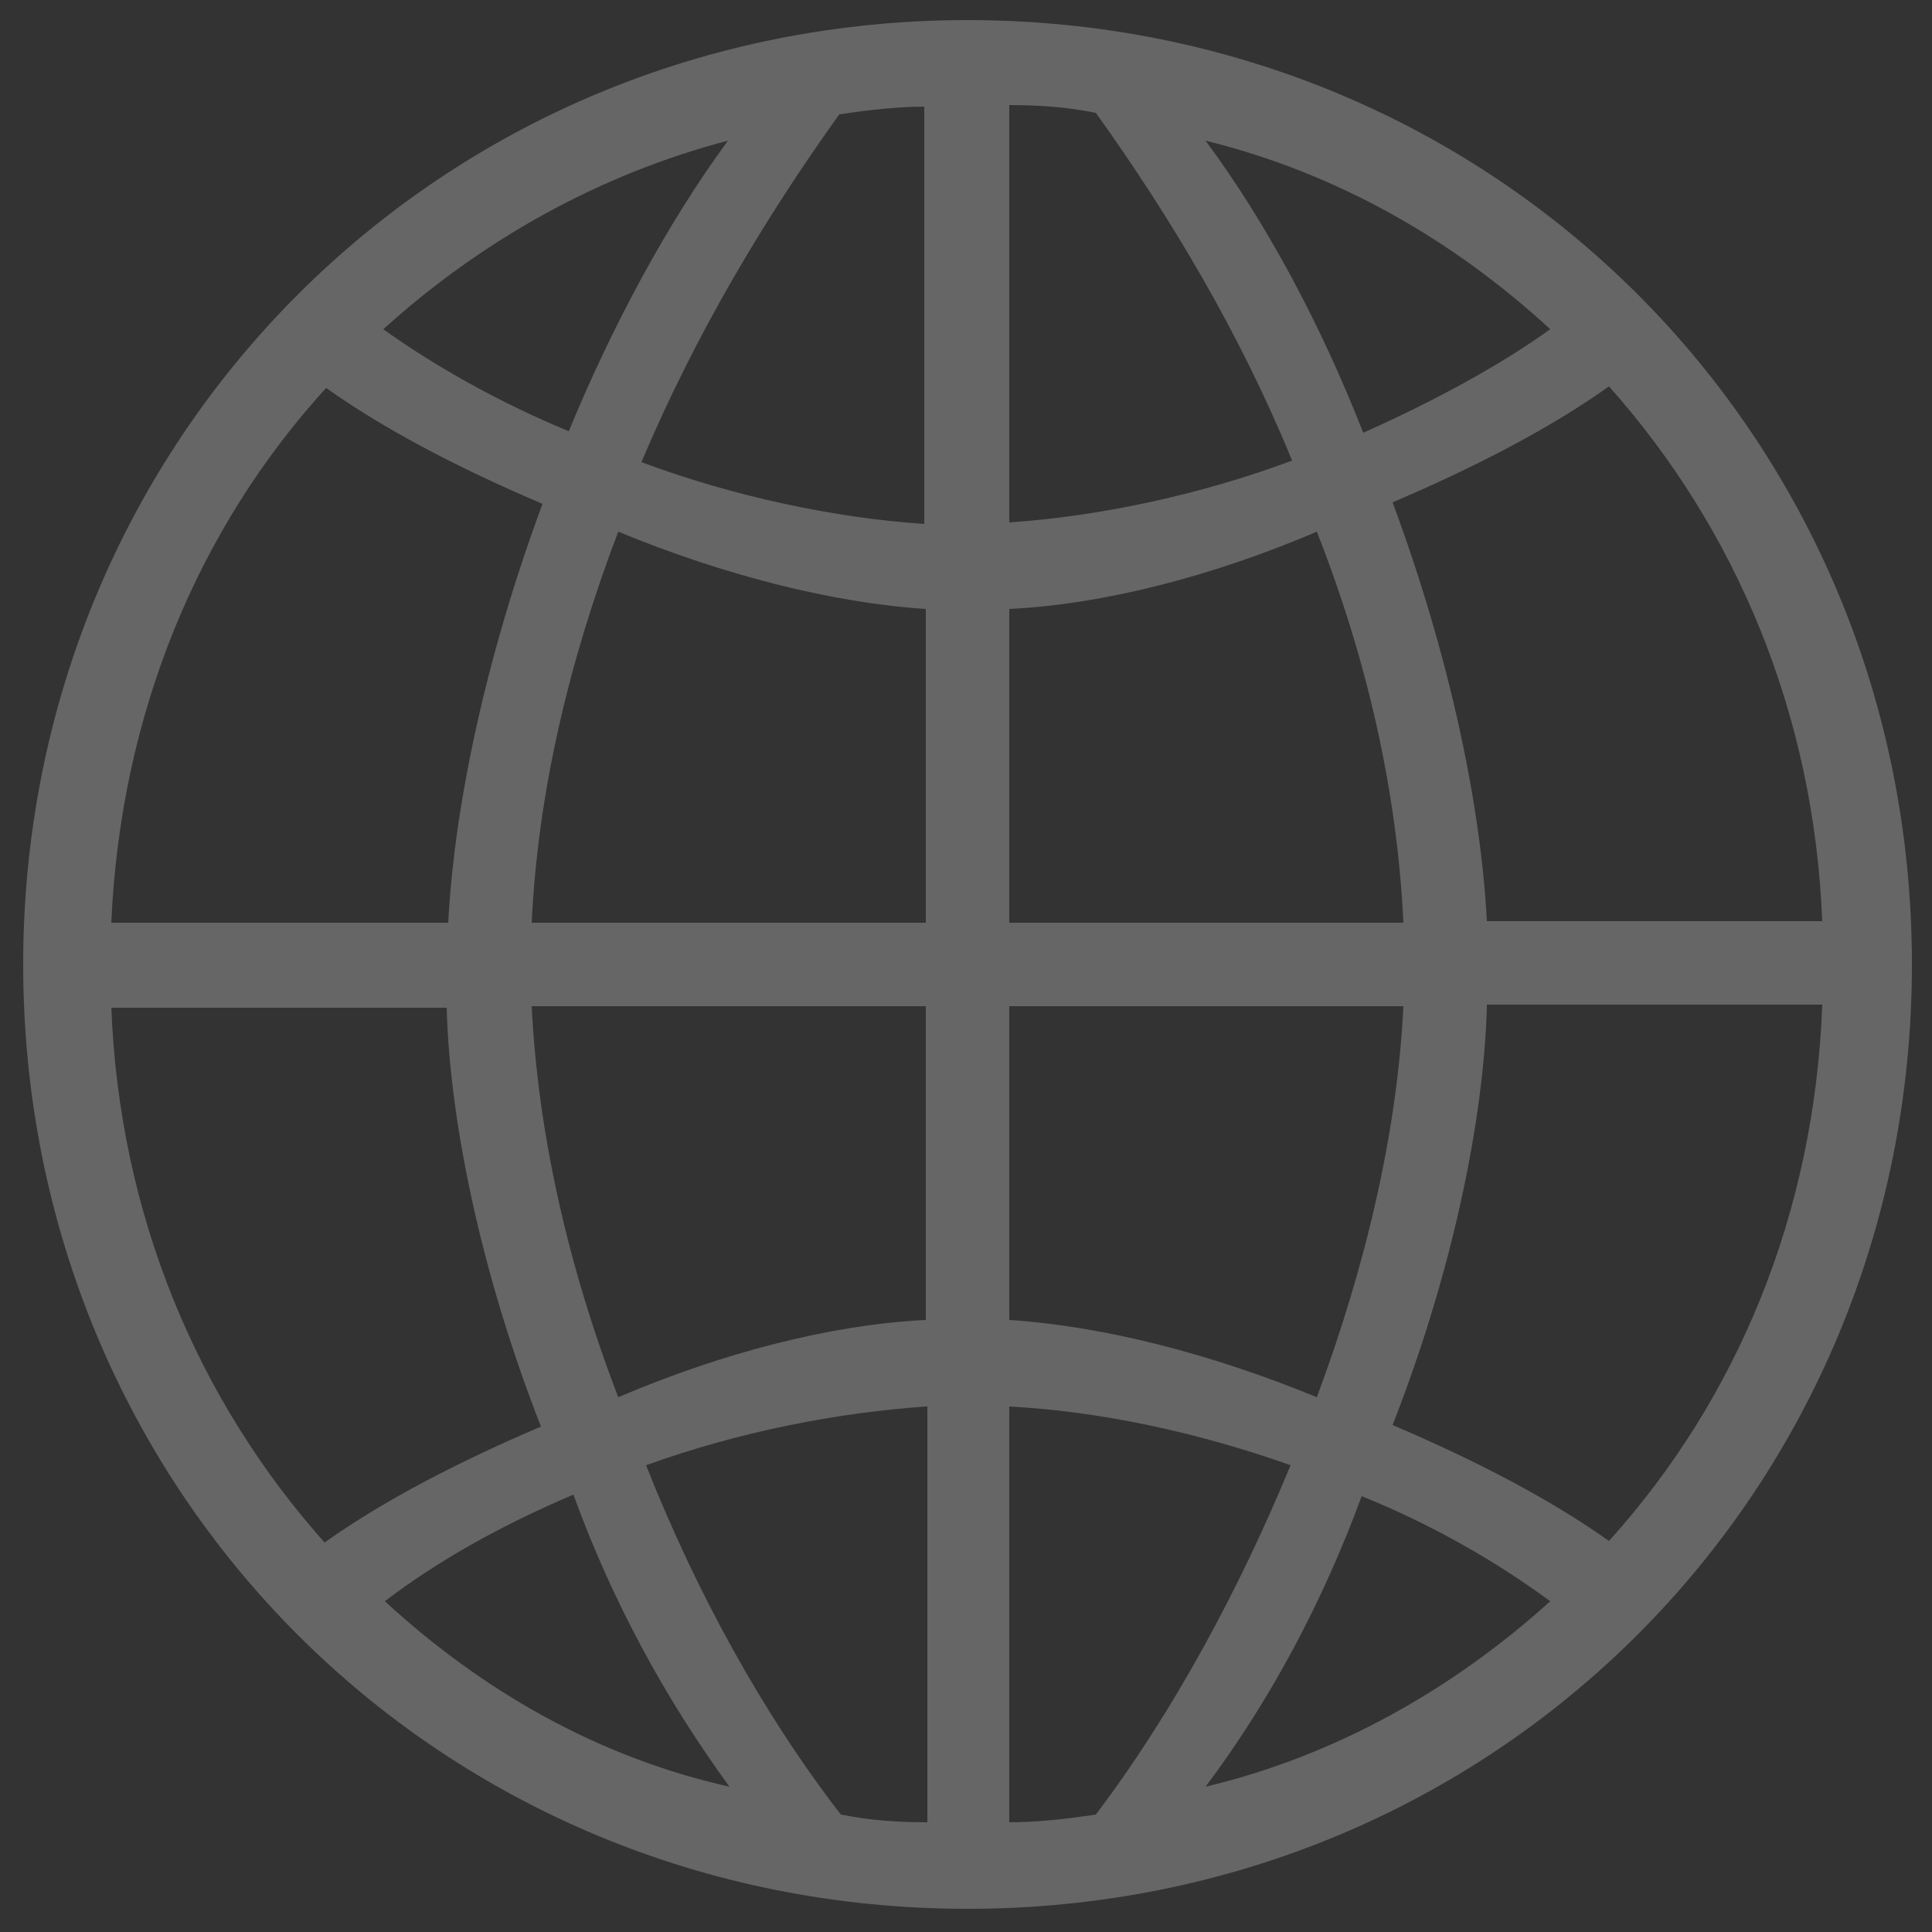 <svg xmlns="http://www.w3.org/2000/svg" version="1" id="Layer_1" viewBox="0 0 125 125"><rect x="0" y="0" width="125" height="125" fill="#333333" stroke="none"/><style id="style3">.st0{fill:#727272;} .st1{fill:#FFFFFF;} .st2{fill-rule:evenodd;clip-rule:evenodd;fill:#666666;}</style><path class="st0" d="M-243.3 360.6c-.9.4-2.1 1-3 1.4-1.4.6-3.3 1.4-4.8 1.8-4.3 1.4-6.8 1.9-9.3 2.4-2.4.4-5.4.7-5.8.7-.9 0-1.8.1-2.7.1-2.8.1-5.7-.1-8.6-.4-3.7-.4-5.8-.9-8.3-1.5-2.1-.5-5.6-1.7-6.5-2.1-1.2-.5-2.8-1.1-3.9-1.7-1.5-.7-3.4-1.7-4.8-2.5-4.5-2.6-7.8-5.4-7.8-5.4-3.7-3.3-4.5-3.9-6.8-6.5-2.7-3-4.6-5.7-5.7-7.5-.6-1-2.6-4.1-4.5-8.4-1.2-2.6-2.4-6.3-3.2-9-1.3-4.6-2.2-11.8-2-16.1.2-5.5.4-6.7.9-9.7.8-4.7 2-8 2.4-9.3 1.4-3.9 2.7-6.7 3.8-8.7.7-1.2 1.6-2.8 2.3-4 .8-1.2 1.9-2.7 2.7-3.9.8-1.1 2-2.5 2.9-3.6s2.3-2.4 3.3-3.5 2.5-2.4 3.7-3.3c2-1.6 4.7-3.7 7-5 1.3-.7 3-1.8 4.3-2.4 1.8-.9 4.2-1.9 6-2.6 1.1-.4 2.6-.9 3.8-1.3 2-.6 2.5-.7 5.1-1.3.6-.1 3.9-.8 7.9-1.1 2.7-.2 4.6-.2 6.1-.1 4.8.2 9.2.9 11.6 1.4 4 .9 6.5 1.8 9.6 3 2.4 1 5.5 2.6 7.7 3.8 1.5.8 3.3 2 4.7 3 3.8 2.9 5.4 4.1 7.3 6.2 3.8 4 4.1 4.3 6.2 7.2 1.3 1.8 3.1 4.3 5 8.1.7 1.3 1.5 3 2 4.4 1 2.7 2.2 6.3 3 9.1 0 .1 1 3.7 1.5 9.8.4 4.3.5 13.1-2.8 23-1.7 5.1-3.7 8.8-3.7 8.9-1.4 2.4-3.3 5.6-4.8 7.9-.8 1.2-2 2.7-2.9 3.7-.9 1.1-2.2 2.6-3.3 3.6-2 1.8-4.7 4.2-6.8 5.9-1.1.9-2.7 1.9-3.9 2.7-1.4.9-3.4 2-4.9 2.8-6.9 3.5-14.7 5.5-23 5.8 8.4-.3 16.1-2.3 23-5.8z" id="path5"/><path class="st1" d="M-313.8 301.3c-.3 0-.4.3-.4.4 0 .3.3.5.5.3.3-.2.3-.7-.1-.7z" id="path7"/><path class="st1" d="M-321 273.4l1-1.5c-.3.5-.6.9-.9 1.3-.1.1-.1.2-.1.2 0 .1-.1.1-.1.1l-.4.6-.5.8c-.1.1-.1.2-.2.3 0-.1.5-.8.6-.9l.6-.9z" id="path9"/><path class="st1" d="M-306.7 322.2c-.1.1-.2.1-.2.4-.1.5 0 .9-.1 1.4-.1.4-.3 1.4-.6 1.5 0 0-.8.4-.1 1.6.6 1 .6 1 .7 1.4s.1.9.2 1.3c0 0 1.3 2.8 1.8 3.1 0 0 1 .4 1-.7 0-.3-1.3-7.2-1.3-7.5-.1-.6-.8-2.5-1.4-2.5z" id="path11"/><path class="st1" d="M-324.5 282.6c.1.2.4-.5.5-.8l.2-.8c-.2.2-.8 1.4-.7 1.6z" id="path13"/><path class="st1" d="M-325.3 282.7l.1-.3c-.1 0-.3.6-.3.6s.1 0 .2-.3z" id="path15"/><path class="st1" d="M-323.8 283.6v.5c.1.1.3-.1.4-.4.1-.2.2-.6.1-.8 0 0 0-.1-.1-.1h-.4c-.2.1-.2.3-.3.4v.2c.2 0 .2.1.3.2z" id="path17"/><path class="st1" d="M-242.5 257.7c0-.1.1-.3.1-.5-1-1.1-1-1.1-5.1-2.5v.5c-4.3-.7-8.7-1.1-13-2.1.2-.2.5-.3.8-.4-1.1-.9-2.4-.1-3.6-.6.1.1.2.3.2.5 1.9.3 1.9.3 1.8 1.2-1.2.3-2.5-.2-3.5.7-.8-.1-1.1-1.2-2-1.3-.2 0-.2 0-6.4.4 0-.3.1-.6.2-.9-1.2-.5-2.8-.1-3.3 0-.1-.1-.1-.1-1.6-.3-1.6 1.2-2.3.7-2.6.5-2.3.4-4.3 1.8-6.7 2.1 0 .1.1.3.1.5.1.1.3.1.4.2 0 .1.1.3.1.5-.1.1-.2.3-.2.4-.1 0-.3-.1-.4-.1v-.5c-.6-.2-.6-.2-2.7.5 0-.3.1-.6.2-.9-.6.4-.6.4-1.5 2 1.4-.6 1.4-.6 1.8-.7 0 .6-.2.8-.8 1l-.3-.3c-1.2.3-1.9 1.4-3 1.8.6-.8 2.6-3.2 2.6-3.2 0-.3-.2-.6-.4-.7-1 .4-2.4 1.6-2.4 1.6 0 .3.1.6.3.8l-.3.3c-2.4-.2-2.4-.2-3.5.5-.5-.1-1 0-1.5.2.1-.1.2-.3.2-.5l-.3.1s0-.1-.1-.1c.1-.2.3-.3.5-.4.4.4 1.5-.4 1.4-.8h-.1c0-.6 3.1-2 4.3-1.9.5.1 1.7-.9 1.7-.9.1-.1.1-.1.1-.2-.1 0-.1-.1-.2 0-.4.1-.6.3-.9.4-.4.1-.9.1-1.3.2l-1.7.5-3.2 1.8s-.1 0-.1.1h-.3c-.3 0-.5.3-.8.2 0-.2 0-.3 1-1 .5-.3.5-.4.7-.5-.1 0-.1 0-1 .5.2-.9 1.5-.8 1.6-1.8-.1 0-.1-.1-.2-.1v-.2c-1.3 0-1.6.6-1.7.9v.1h.2c-.3.1-.4.1-.5.1v-.1c.1-.1.2-.2.2-.3h-.1c.1-.2.3-.3.4-.4l-.1-.1h-.1s0-.1.1-.1c-1.6.7-2.9 1.8-4.4 2.5.3-.5.9-.7 1.3-1.1-.2 0-.3 0-.8.4 0 0-4.1 3.2-6.1 4.8-1.7 1.2-3.8 2.9-5.6 4.7-.1 0-.3.2-.6.5s-.6.7-.6.7v.1c-.6.7-1.1 1.4-1.6 2.1.4-.1.4-.1 1.1-.9-.2.3-.2.3-1.3 2.1 2.5-1.4 3.6-4.3 5.7-6.2h.1c-.2.2-.4.4-.5.6l.1.1c0 .3-.3.5-.3.8l.1.1c-.2.3-.4.5-.6.8.2-.1.4-.2.7-.3-.2.2-.4.5-.6.8-.2.1-.3.2-.5.3-.2 1.6-1.9 1.9-2.6 3-.6 0-.6 0-1.7.7-.1.1-.1.1-.2.1h-.1l-.2.1c.3-.6.3-.6.9-1.5 0 0-1.5 1.3-3.5 3.8.3-.5.6-1.1.9-1.6.5-.8.5-.8 1.2-1.6.3-.4.5-.6.5-.7h-.1l.1-.1c-.2.2-.4.5-.6.8l-.8 1.1c-.4.5-.6.8-.6.9l-1.8 2.9.1-.1c-.3.4-.3.5-.3.6 0-.1.1-.1.1-.2.2-.4.3-.4.3-.4-2 2.8-4.2 6.8-5.7 12 1.7-3.9 1.7-3.9 4.6-7.9.1 1.2 0 4 0 4 1-1.7.5-3.8 1.3-5.5.7 1.5.3 2.9-.6 6.6 1.6-1.1 1.5-3.2 2.9-4.5-.1.8-.4 1.6-.6 2.4.2.2.4.6.5.8 1 .2 2.5-.8 2.6-.8v.7c-.1.2-.2.4-.4.7 0 .1.1.1.1.2-.5 1.1-1.7 1.9-2.3 3 0 0-.1 0-.1-.1-.1.1-.1.1-2 2.3.2-.8.8-1.4 1.1-2.2-.2-.1-.2-.1-2.2-.1-.4.8-.7 1.7-1.2 2.4h-.3c-1.4-1.9-1.4-1.9-1.4-2.2-.1-1 .9-1.7 1-2.6l-.2-.2c-2 1.8-4 3.8-5.4 13.1 0 .2-.1.4-.1.6-.1.5-.1 1-.2 1.5 0 .3-.1.6-.1.9 0 .4-.1.7-.1 1.1-.1.6-.1 1.2-.1 1.8 0-.5.1-.9.1-1.4-.1 2.1-.2 4.7-.2 6.9 0-1.7 0-3.7.1-5.5-.2 3.1-.1 5.4-.1 6.8.4 3.9.6 4.5.9 5.7.1-3.2 1-3.9 1-3.9.2.2.2.2.8 2.1.1 0 .2.1.3.1.1-.2.2-.5.2-.8.5.1.5.1 1 4.5 0 .4 1.3 3.6 2.6 6.9-.3-.4-.5-1-.9-1.3-.3.5-.5 1-.7 1.4-.1 0-.3-.1-.5-.1-.3 2.2-.3 2.2.1 3.4 3.8 10.6 10.8 17.5 16 21.5.1-.1.3-.2.4-.3-.2-.3-.5-.7-.6-1.1 2.4 2.6 2.4 2.6 5.8 5.3.1 0 .3-.1.5-.1 2.4 2.7 6.8 2.9 8 6.9 1 .3 1 .3 1.4.1-.3-.1-.7-.4-.9-.6.3.2.7.4 1 .4l-8.3-8.5c-2.4-1.7-5.5-6.5-7.2-9.3.2-.3.4-.6.4-1-.2-2.3-.2-2.5-1.5-5 .3-1 .7-2.1.5-3.1-.3-2.3 0-4.7-.3-7-.3-2.5-2.6-4.1-2.8-6.6 0-.4 0-.4.4-2.4.2-.1.4-.2.5-.3.6 1 .6 1 1 1.3 2.7-4.8 3.2-5.2 3.6-5.5.5.1.5.1 3.4-2.5.2 0 .4.1.6.1.2.3.5.6.8.8.2-.2.5-.6.7-.8 1.3.2 1.3.2 1.6.2l5.6-8.5c.2.6.3 1 .4 1.2-.1.1-.2.3-.3.4.1.2.1.4.2.6.8-.1 1.1-.8 1.7-1.2 0 1.1.2 2.3.5 2.5.5.5.9-1 .9-2.2 0-.2 0-.5-.6-1.7 0-.1 0-.1-.1-.1.2-.3.5-.6.8-.9.3 0 .7 0 .9-.2-.1-.3-.3-.8-.5-1.1 0-.1 2.1-5.2 3.9-5.4 0 0 1.5-.4 1.7-1.2.2-.6.4-1.2.7-1.8 1.3 3.8 1.3 4 1.4 5.5.1 0 .3 0 .5-.1 1.1-2.7 1.1-2.7 1.8-3 1.5 1.6.4 4 1.6 5.7.8-.8.4-1.9.8-2.8 1.8 1 2 1.4 3.6 5.5 4.1-6.1 4.4-6.5 1-9.7-.6-.6-2.2-2.1.7-3.8.1.1.3.1.5.2.4 1.2-1.2 3.1.4 3.6.4-.3.6-.5 1-1.7-1.1-1.1-.2-2.1.2-2.2 10.7-3.2 6.5-9.1 5.1-11.1 1.6-1.1 1.6-1.1 1.7-1.4-.1-.1-.1-.3-.2-.4-1-.4-2.2 0-3-.9.1-.2.2-.4.2-.5.3-.1.6-.3.8-.5 0 .1 0 .1.1.2-.1.1-.3.2-.5.2.4.7.4.7 1.2 1.1.3-.1.6-.4.7-.7 2.6 1.2 2.6 1.2 3 1 .2.1.4.2.6.2.1.3-.1.7-.4 1.5 1.5 1.6 2.3-.5 2.3-.9.1-1.3-1.1-1.8-1.5-2.8.3-.2.7-.4.9-.6 0-.2 0-.4.2-.7l.2.2c.1 0 .3-.2.4-.3.1-.1 0-.2 0-.2l-.3-.1c.2-.2.4-.5.7-.8 5 .6 4.2-6.1 4.1-6.4-.7-.9-1.7-.4-2.6-.8-.1-.1-.1-.3-.2-.5-.2.1-.6.3-.8.3v-.5c2-1.7 2-1.7 8.4-2.2.9-1.5.9-1.5 1-1.7.1-.1.3-.1.4-.2.4.3.7.7 1 .9.3-.1.6-.4.8-.6-.3 1.1-1.7 1.4-1.6 2.7.1 1.8 1.7 2.9 2.1 4.6.4-1.7 1.6-3.6 1.6-3.6-.4-.9-1.1-2.5-1.1-2.5l4.7-1.2c.1-.5.1-.5-.8-1.1zm-65.3 21.1v-.4.4zm1.8-5.5s-.1.1 0 0c-.1.1-.3.2-.5.3.2-.2.3-.4.5-.7v.4zm-2.8-.2c-.1.1-.3.2-.6.3l.2-.2c.2-.1.3-.1.4-.1zm-2.4-9.6c.2-.1.3-.3.5-.4.1-.1.3-.2.5-.2-.3.3-.7.5-1.1.8 0 0 0-.1.1-.2zm-7.4 16v-.1c.1-.3.3-.5.4-.8s.1-.4.1-.4c0-.1 0-.2.3-.7.1-.2 1.8-2.5 1.8-2.5.2-.3.4-.4.6-.4.1.1.1.1-.1 1.4v.1c.2 0 .9-.7 1.3-1.4.2-.4.7-.6 1-.7 0 .1 0 .1-.7.7-.2.2 0 .4.1.5.1 0 .1.1.2.2-.6.4-1.4 1.3-2.2 2.3-.1 0-.2 0-.4.1-.4.2-.7.4-.8.6-.1.1-.1.2-.3.3-.2.1-.3.1-.7.2-.2.1-.3.4-.6.6zm-.2 34.5l-.2-.2c.1-.1.3-.2.4-.1-.1.1-.1.2-.2.3zm-.8-24.8c0-.1-.1-.2-.1-.3.1.1.1.2.1.3.1 0 .1 0 0 0zm14.4 18.5c-.3-.2-.6-.4-.8-.6-.3 0-.7-.1-.9-.2-.1-.6 0-1.2-.2-1.8-.6-.3-1.3-.4-2-.3 0 0 .2 3.3.5 5.2-.3 0-.8.1-1.1.2-.3-.2-.7-.4-1-.5-2 1.9.1 4.4-1 6.4-.8.1-1.2-.6-1.9-.8-.2.2-.4.6-.5.9h-.5c-.2-.2-.3-.4-.5-.6.3-1.7 1-3.2 1.3-3.8 1.2-2.5 2.1-4.4 2.4-7.5.5 0 .5 0 .5-.1.1-.1.1-.3.1-.4-.2-.1-.4-.2-.5-.3 0-.4.1-.8.1-1.3 0-.2-.1-.5-.1-.6-1.6.3-2 2.4-3.8 2.3l-3.4-7.1c-.7-2.4-.1-4.9-.5-7.4-.1 0-.2.1-.3.2 0 0-.1 0-.1-.1.4-.1.8-.4 1.2-.5 1 4.2 1.4 8.5 2.9 12.5.8.1 1.7-.4 2.7-1.1 0 .3.1.7.2 1 1-.6 1.3-1.7 1.6-2.7.3-.3.6-.7 1-1.1h.1c.1-.1.2-.3.3-.5 0 0 0-.1.1-.1.7 0 1.3.3 2 .4.1.3.4.6.6.9 1.7-1.1 1.7-1.1 4.1 1.4-.6 7-.6 7-2.6 8zm11.7-7.3c.2-.7.4-1.6.4-2.5l1.2-1.8c.2-.1.4-.1.5-.2.1.1.2.3.3.4-.6 1.6-1.5 2.8-2.4 4.1zm29.2-27.5c.1-.1.2-.2.3-.2.4.3.5.4.6.9-.4-.3-.7-.5-.9-.7z" id="path19"/><path class="st1" d="M-277.5 255c0-.1 0-.1 0 0-.1-.1-.1-.1 0 0z" id="path21"/><path class="st1" d="M-254.7 265.8s-.3-.4-.5-.5c-1 0-.9.3-.6.6.5.7.7 1.1.9 1.8.2.6.6 1.7.8 1.9.1.1 1.2 1 .8 0-.2-.4-.5-.6-.5-1 0-.2.2-.4.3-.5 0 0 .1 0 .1-.1 0 0-.2-.8-1.2-1.6l-.2-.2s.1 0 .1-.1c0 0 .1-.2 0-.3z" id="path23"/><path class="st1" d="M-251.6 271.3c-.2-.1-.2-.1-1.2-.2-.1 0-.2-.1-.4-.2s-.3-.2-.5-.3h-.1c-.3 0-.4.5-.3.8v.2c-.2.2-.5.3-.7.4l-.1.1s-.1.2 0 .2c0 0 .3.4.9.4 0 0 1.3-.2 1.6-.3 1.3-.3 1.3-.3 1.3-.4 0 0 .2-.4-.5-.7z" id="path27"/><path class="st1" d="M-259.2 276.9c-.3.1-.4.2-.4.3-.1.2.3 1.1.6 1.5.7.9 1.4.3 1.3-.6 0-.1 0-.3.1-.3.4-.2.7.3 1.2.2h.1c.1-.1.4-.2.5-1.2 0 0 0 .1.1.2.2.3.7.5 1.1.3.1-.1.3-.3.3-.4v-.1c.3 0 .7-.2.8-.4v-.1c.9-.4 1.3-.7 1.5-.9.1-.1.1-.1.1-.2 0-.4-.2-.8-.2-1.3-.1-.5 0-.5.1-.6s.2-.1.2-.2c.1-.2-1-2-1.5-2.1-.4.1-.3.5-.3 1 .1.6.1.8.1 1.2 0 0-.2 1.1-.4 1.3-.2.3-.6.3-.9.4-.4.2-.6.6-1 .7-.1 0-.1 0-1.5-.1h-.6c-.1.1-.2.2-.2.3-.1-.1-.2-.3-.3-.4-.2-.3-.2-.4-.4-.4-.1 0-.2 0 0 .5s.3.7.3.8c0 0 0 .1-.1.1-.2.4-.2.4-.6.5z" id="path31"/><path class="st1" d="M-264.3 284.5c-.8.1-1.3 1.9-.8 2.3.4.4 1.2-.8 1.2-1.8-.1-.5-.3-.5-.4-.5z" id="path35"/><path class="st1" d="M-235.9 336.7c-.2-.3-.2-.3 0-1.2.1-.6.1-.7 0-.8-.1 0-.2.2-.2.2-.2.5-.2 1-.3 1.5-.2.7-.3.7-.6.9-.2.2-.4.3-.4.4s0 .2.1.2c.1.1.3.1.5.1 0 .1 0 .1-.3.4-.2.3-.4.5-.3.6.1.3.6-.2.8-.6.4-.5.7-.8.9-1 .1-.1.2-.1.2-.2.1-.1.2-.4.2-.6-.1-.1-.5.3-.6.1z" id="path37"/><path class="st1" d="M-238.2 338.7c-.2.1-.4.2-.5.3l-.1.1-.3.3c-.3.3-.6.5-1.1.9-.7.5-1.2.8-1.6 1.1-.3.3-.6.6-.5.9.1.2.7.4.9.3.4-.3.7-.7 1.1-1 .4-.4.9-.7 1.3-1 .1-.1.2-.1.3-.2.2-.1.6-.5.9-1.1.1-.1 0-.6-.1-.7-.2-.1-.2 0-.3.1z" id="path39"/><path class="st1" d="M-248.8 338.4c-.1 0-.2.1-.6.3-.4.3-.5.3-.6.3l-.6-.3c-.1.1-.2.2-.2.4v.1c0 .2.2.3.2.4v.4c-.1.1-.1.2 0 .3.1.2.7 0 .8-.1.3-.3.9-1.2 1.1-1.6.1-.2 0-.2-.1-.2z" id="path41"/><path class="st1" d="M-242.8 324.2c-.3-1.1-1.7-.3-2.2-1.1-.1-.2-.2-1-.2-1.5 0-.6-.1-1.1-.2-1.5 0-.1-.1-.2-.1-.3-.3-.7-.9-1.3-1.2-2-.3-.6-.3-1.3-.6-1.9 0-.1-.1-.2-.1-.3-.1 0-.8 1.9-.5 3 .1.3.2.6-.1 1.3-.7 2.3-.7 2.3-3.5.1-1-.8.6-1.8.2-2.8 0-.1-.2-.2-.3-.2-.6-.2-1.2.3-1.8.2-.4-.1-.4-.8-.9-.7-.2.1-.2.3-.3 1.5-.2-.3-.8-1.1-1.1-1.3-.2.8-.6 1.5-.8 2.3-.1.3-.4 1.3-1.3.1s-1.6.2-1.9 1.1c-.3.7-.3.7-1.6.5-1-.2-1.1-.2-.8 2.5v.6c-1.1.5-2 .8-2.6.7-.4 0-.4 0-.6.1-.4.2-2 1.8-2.1 1.9-.4.5-.8 1.4-.8 1.7.1.7 1.1.7 1.3 1.4-.1.1-.3.3-.2 1l1.1 2.5c0 .1 0 .1.4.5.8 1-1.1 2-.1 3 .3.3.7.8 1.9 0 .4-.2.6-.7 1.2-.8.7-.1 1.3.4 2 .4.2-1.3.5-2.1.8-2.2.1-.1.4-.3 1.2-.1.9.2 1.3-.6 2-.8h.2c.3-.1.3-.1.6 0 .2.4.2.4 1.3.9.7.3.7.6.4 1.4 0 .1-.1.3-.1.4.8.9 1.3-1 2.1-1.4.2.5-.3.9 0 1.4.2-.1.2-.3.4-.4v.3c.1.4.4.5.6.9.2.5-.3 1-.1 1.5.7.2.7.2 1.2 1h.2c1-.8 1-.8 1.5-.2l2.2-1.1s.1-.1.1-.2c.5-.6.7-1.4 1.2-2 .8-1.1 2.1-1.7 2.7-2.9.1-.2.3-.6.3-2.1-.3-.8-1-6.4-1-6.4z" id="path43"/><path class="st1" d="M-228.8 320.4c-.3 0-1 1-1.3 1.4.4.3 1.2-.7 1.3-1.1.1-.3 0-.3 0-.3z" id="path45"/><path class="st1" d="M-236.5 325c.2.4.5.2.6-.2.3-.9-.9-1.1-.9-1.1-.1 0-.1 0-.1.2 0 0 .2.9.3.9.1 0 .1.1.1.2z" id="path47"/><path class="st1" d="M-274 311.1c0-.4.3-.7.3-1.1.1-.4-.2-.8-.5-.7 0 0-.2 0-.4-.1-.4-.3-.7-.8-1.2-1.2-.6-.5-1.2-.9-1.8-1.3l-1.5-1.5-.3-.3c-2.1-1.7-2.1-1.7-2.8-1.6-.1 0-.1 0-.3.2.1.3.1.3 1.8 2 1.8 1.7 1.8 2.1 2 2.9 0 0 .6 3.1 1.3 3.4.7.3 1.4.4 2.1.7.3.1.3.1.6.6.1.2.5.5.6 0 .3-.7.1-1.4.1-2z" id="path49"/><path class="st1" d="M-280.1 300.8c.3.2.5.3.8.8.5 1.1.9 2.3 1.5 3.4 0 .1.1.2.1.2.2.3 2.3 2.5 2.5 1.3 0-.2 0-.2-.6-1.2-.4-.6-.5-1.2-.8-1.8-.2-.5-.5-.9-.7-1.3 0 0-1.4-1.9-2.9-3.4-.6.4-.2 1.5-.2 1.5 0 .3.1.4.3.5z" id="path51"/><path class="st1" d="M-267.3 314.8c.1-.3-.4-.9-.7-1-.2-.1-.2-.1-.4-.1-.1 0-.8-.1-1.8-.3-.5.3-.7.4-.7.5-.1-.1-.2-.2-.4-.3-.4-.2-.9 0-1.3-.1s-.4-.7-.8-.7c-.4.1-.5.6-.5.8 0 .1.1.8 1 1 .6.1 1.7-.1 2-.4v.1s.5.7 1.1.8h.2c.2 0 .5-.1.7-.1.5 0 .9.1 1.4.1 0-.2.2-.2.2-.3z" id="path53"/><path class="st1" d="M-263.9 315.9c.3.3.8.3.9-.3 0-.4-.2-.6-.5-.6-.6.1-.7.6-.4.9z" id="path55"/><path class="st1" d="M-260.2 315.9c.2-.1.5-.3.8-.6h.1c.2 0 .5-.1.7-.3 0 0 .2-.1.2-.3.1-.4-.4-.9-1-.9-.2 0-.3.1-.4.2l-.8 1.2c-.3.5-.1.7-.1.8.1.1.4 0 .5-.1z" id="path57"/><path class="st1" d="M-262.5 310.1c.1 1.3 1 1.5 1.6 1.5 0 0-.1-1.8-.8-2.2-.6-.4-.8-.6-.8-.7.1-.1.1-.1.4-.1.7.1 1.1-.2 1.1-.5.1-.7-.9-.6-1.7-.4-.1 0-.4.1-1-.2-.1 0-.2.1-.2.2-.3.4-.1.9-.2 1.3-.1.3-.2.6-.3 1v.1c0 .1 0 .3.1.3l.2.2c.3.1.6-.2.9-.6.2-.2.4-.4.6-.4 0 0 .1.4.1.5z" id="path61"/><path class="st1" d="M-260 305.7v-.3h-.1c-.4.1-2 .5-2.2.6-.1 0-.3.1-1.4-.1-.1.2-.3.4-.1.7 0 .1.2.3.6.3.1 0 .1 0 1.1-.2.5-.1 1-.1 1.5-.3.5 0 .6-.7.6-.7z" id="path63"/><path class="st1" d="M-258 307.3c.5.4 1.1-.9 1.1-2.1 0-.6-.2-.6-.3-.6-.6 0-1.3 2.2-.8 2.7z" id="path65"/><path class="st1" d="M-268.3 302.9c-.4.4-.4 1-.8 1.4 0 0-.1.1-.3.2-.9.5-.9.5-1 .6-.1.2-.2.5-.2.7-.1.2-.1.2-.1.3-.4.1-.6-.3-1-.4-.8-.2.1 2.6.6 3.4.4.6 1.1 1.3 1.6 1.4l2.3.2c.7 0 .9-.2.9-.2.1-.1.1-.1.1-.2v-.4c0-.3-.1-1 0-1.6.2-.8 1.2-1.2 1.2-2.1.1-.9-.9-1.4-.9-2.3 0-.7.9-.7 1-1.3v-.2c-.2 0-.5.3-.7.1-.3-.2-.5-1-.5-1-.1-.6-.1-.6-.3-.6 0 0-1.2.3-.7 1.5.1.2.1.3 0 .4-.3.1-.8-.2-1.2.1z" id="path67"/><path class="st1" d="M-265.1 291.9c0 .1-.1.1-.1.2v.2c-.1.6.7 1.3 1.2 1.7.5.4.6.6.5.8-.1.1-.2.3-.3.4-1 1.1-1 1.5-.9 1.7s1-.8 1.5-1.4c.6-.8.6-.8.7-.9.3-.2.7 0 1-.3.1-.1.1-.1.3-.5-.5-.1-.9-.3-1.4-.3-.2 0-.5.1-.7.1-.4.1-.4-1 .4-1.8.9-.8-.3-1.9-.8-1.9-.2.1-.2.1-.2.5 0 .3 0 .5-.1.7-.3.3-.8.4-1.1.8z" id="path69"/><path class="st1" d="M-262.5 296.3c-.6 0-.5 1.2-.5 1.2.1.3.2.3.2.3s1.7.1 1.8-.1c.1-.1-.7-1-.7-1-.4-.3-.6-.3-.8-.4z" id="path71"/><path class="st1" d="M-260.7 295.1c-.3.1-.7 1.1-.3 1.4.3.3 1.2.1 1.2-.6 0-.1-.2-.7-.9-.8z" id="path73"/><path class="st1" d="M-260.3 298c-.4.7-.6 1-.8 1.1-.1.1-.3 0-.4-.1-.3-.2-.4-.2-.4-.2-.6-.1-1.4.8-1.2 1.2 0 .1.2.1.3.1h.9c.4 0 .5.1.5.2.2.2.3.5.5.7.4.5 1.7-.3 1.7-1.4.1-.1.1-.6-1.1-1.6z" id="path75"/><path class="st1" d="M-250.4 313.7c.2.1.2.1 1.1 0 1.1-.1.6 1.6 1.7 1.6.2 0 .2 0 1.2-1.6 0 0 1.1-1.7 1.8.4.4 1.3 2.2 2.2 2.4 1.8.1-.1 0-1.6-.6-2.1-.7-.5-.7-.7-1.2-2.2-.2-.5-.7-.5-1-.9-.3-.3-.4-.8-.7-1.1-.1-.1-.1-.2-.2-.2 0 0-2.7-1.5-2.9-1.6s-2.7-.8-3.1.1c-.2-.1-.3-.3-.5-.4-.5-.3-1.2.1-1.6-.4-.5-.6-.5-.6-.6-.6-.5.1-1 .9-1.1 1.1.1.1.2.2 1.2.3.4.1.7.1.8.3.1.1-.1.4-.2.5-.6 1-.6 1.3-.5 1.4s.3.1.9 0c.5-.1.7-.1.7-.1.2.1.1.4.3.5.5.2 1.1.1 1.6.4.1.1.3.2.5.3.1 0 1.2 1.3 1.1 1.8-.5 0-1.1.2-1.1.7z" id="path77"/><path class="st2" d="M62.6 1.3c34.1 0 61.1 26.9 61.1 61.1 0 34.1-26.9 61.1-61.1 61.1S1.5 96.5 1.5 62.4s27-61.1 61.1-61.1zM29 59.7c.4-7.7 2.5-17.4 6.1-27.1-5.4-2.3-10.2-4.8-14-7.5-8.3 9.1-13.3 21.1-13.9 34.6H29zM7.2 65.1c.5 13.5 5.6 25.5 13.8 34.7 3.8-2.7 8.6-5.2 14-7.5-3.8-9.7-5.9-19.6-6.1-27.1H7.2zm39.9-56c-8.4 2.2-16 6.5-22.3 12.2 3.2 2.3 7.4 4.7 12 6.6 2.8-6.8 6.4-13.5 10.3-18.8zm-22.2 94.5c6.3 5.8 13.8 10.1 22.3 12-4.1-5.6-7.6-12-10.1-18.9-4.7 2-8.8 4.3-12.2 6.9zm35-64.2c-6.1-.4-13.1-2.2-19.9-5-3.2 8.4-5.2 16.9-5.6 25.3h25.5V39.4zM34.4 65.1c.4 8.1 2.3 16.7 5.6 25.3 6.8-2.9 13.8-4.7 19.9-5V65.1H34.4zM59.9 6.9c-1.8 0-3.6.2-5.6.5-4.8 6.7-9.3 14.2-12.8 22.5 5.9 2.2 12.4 3.6 18.3 4v-27zm0 84.1c-5.7.4-12 1.6-18.1 3.8 3.2 8.1 7.5 16 12.6 22.6 2 .4 3.8.5 5.6.5V91zm5.4-57.2c5.9-.4 12.4-1.8 18.3-4-3.4-8.3-7.9-15.8-12.7-22.5-2-.4-3.8-.5-5.6-.5v27zm0 25.9h25.5c-.4-8.4-2.3-16.9-5.6-25.3-6.8 2.9-13.8 4.7-19.9 5v20.3zm0 5.4v20.3c6.1.4 13.1 2.2 19.9 5 3.2-8.6 5.2-17.2 5.6-25.3H65.3zm0 52.8c1.8 0 3.6-.2 5.6-.5 5-6.6 9.3-14.6 12.6-22.6-6.2-2.2-12.5-3.5-18.2-3.8v26.9zm35-96.6C94 15.5 86.5 11.2 78 9.1c4 5.4 7.5 12 10.2 18.9 4.7-2.1 8.9-4.4 12.1-6.7zM78 115.6c8.4-2 16-6.3 22.3-12-3.4-2.5-7.5-4.9-12.2-6.8-2.5 6.8-5.9 13.2-10.1 18.8zm39.9-55.9c-.5-13.5-5.6-25.5-13.8-34.7-3.8 2.7-8.6 5.2-14 7.5 3.6 9.7 5.7 19.4 6.1 27.1h21.7zm-21.7 5.4c-.2 7.5-2.3 17.4-6.1 27.1 5.4 2.3 10.2 4.8 14 7.5 8.3-9.2 13.3-21.2 13.8-34.7H96.2z" id="path79" fill="#caf2fe"/></svg>
